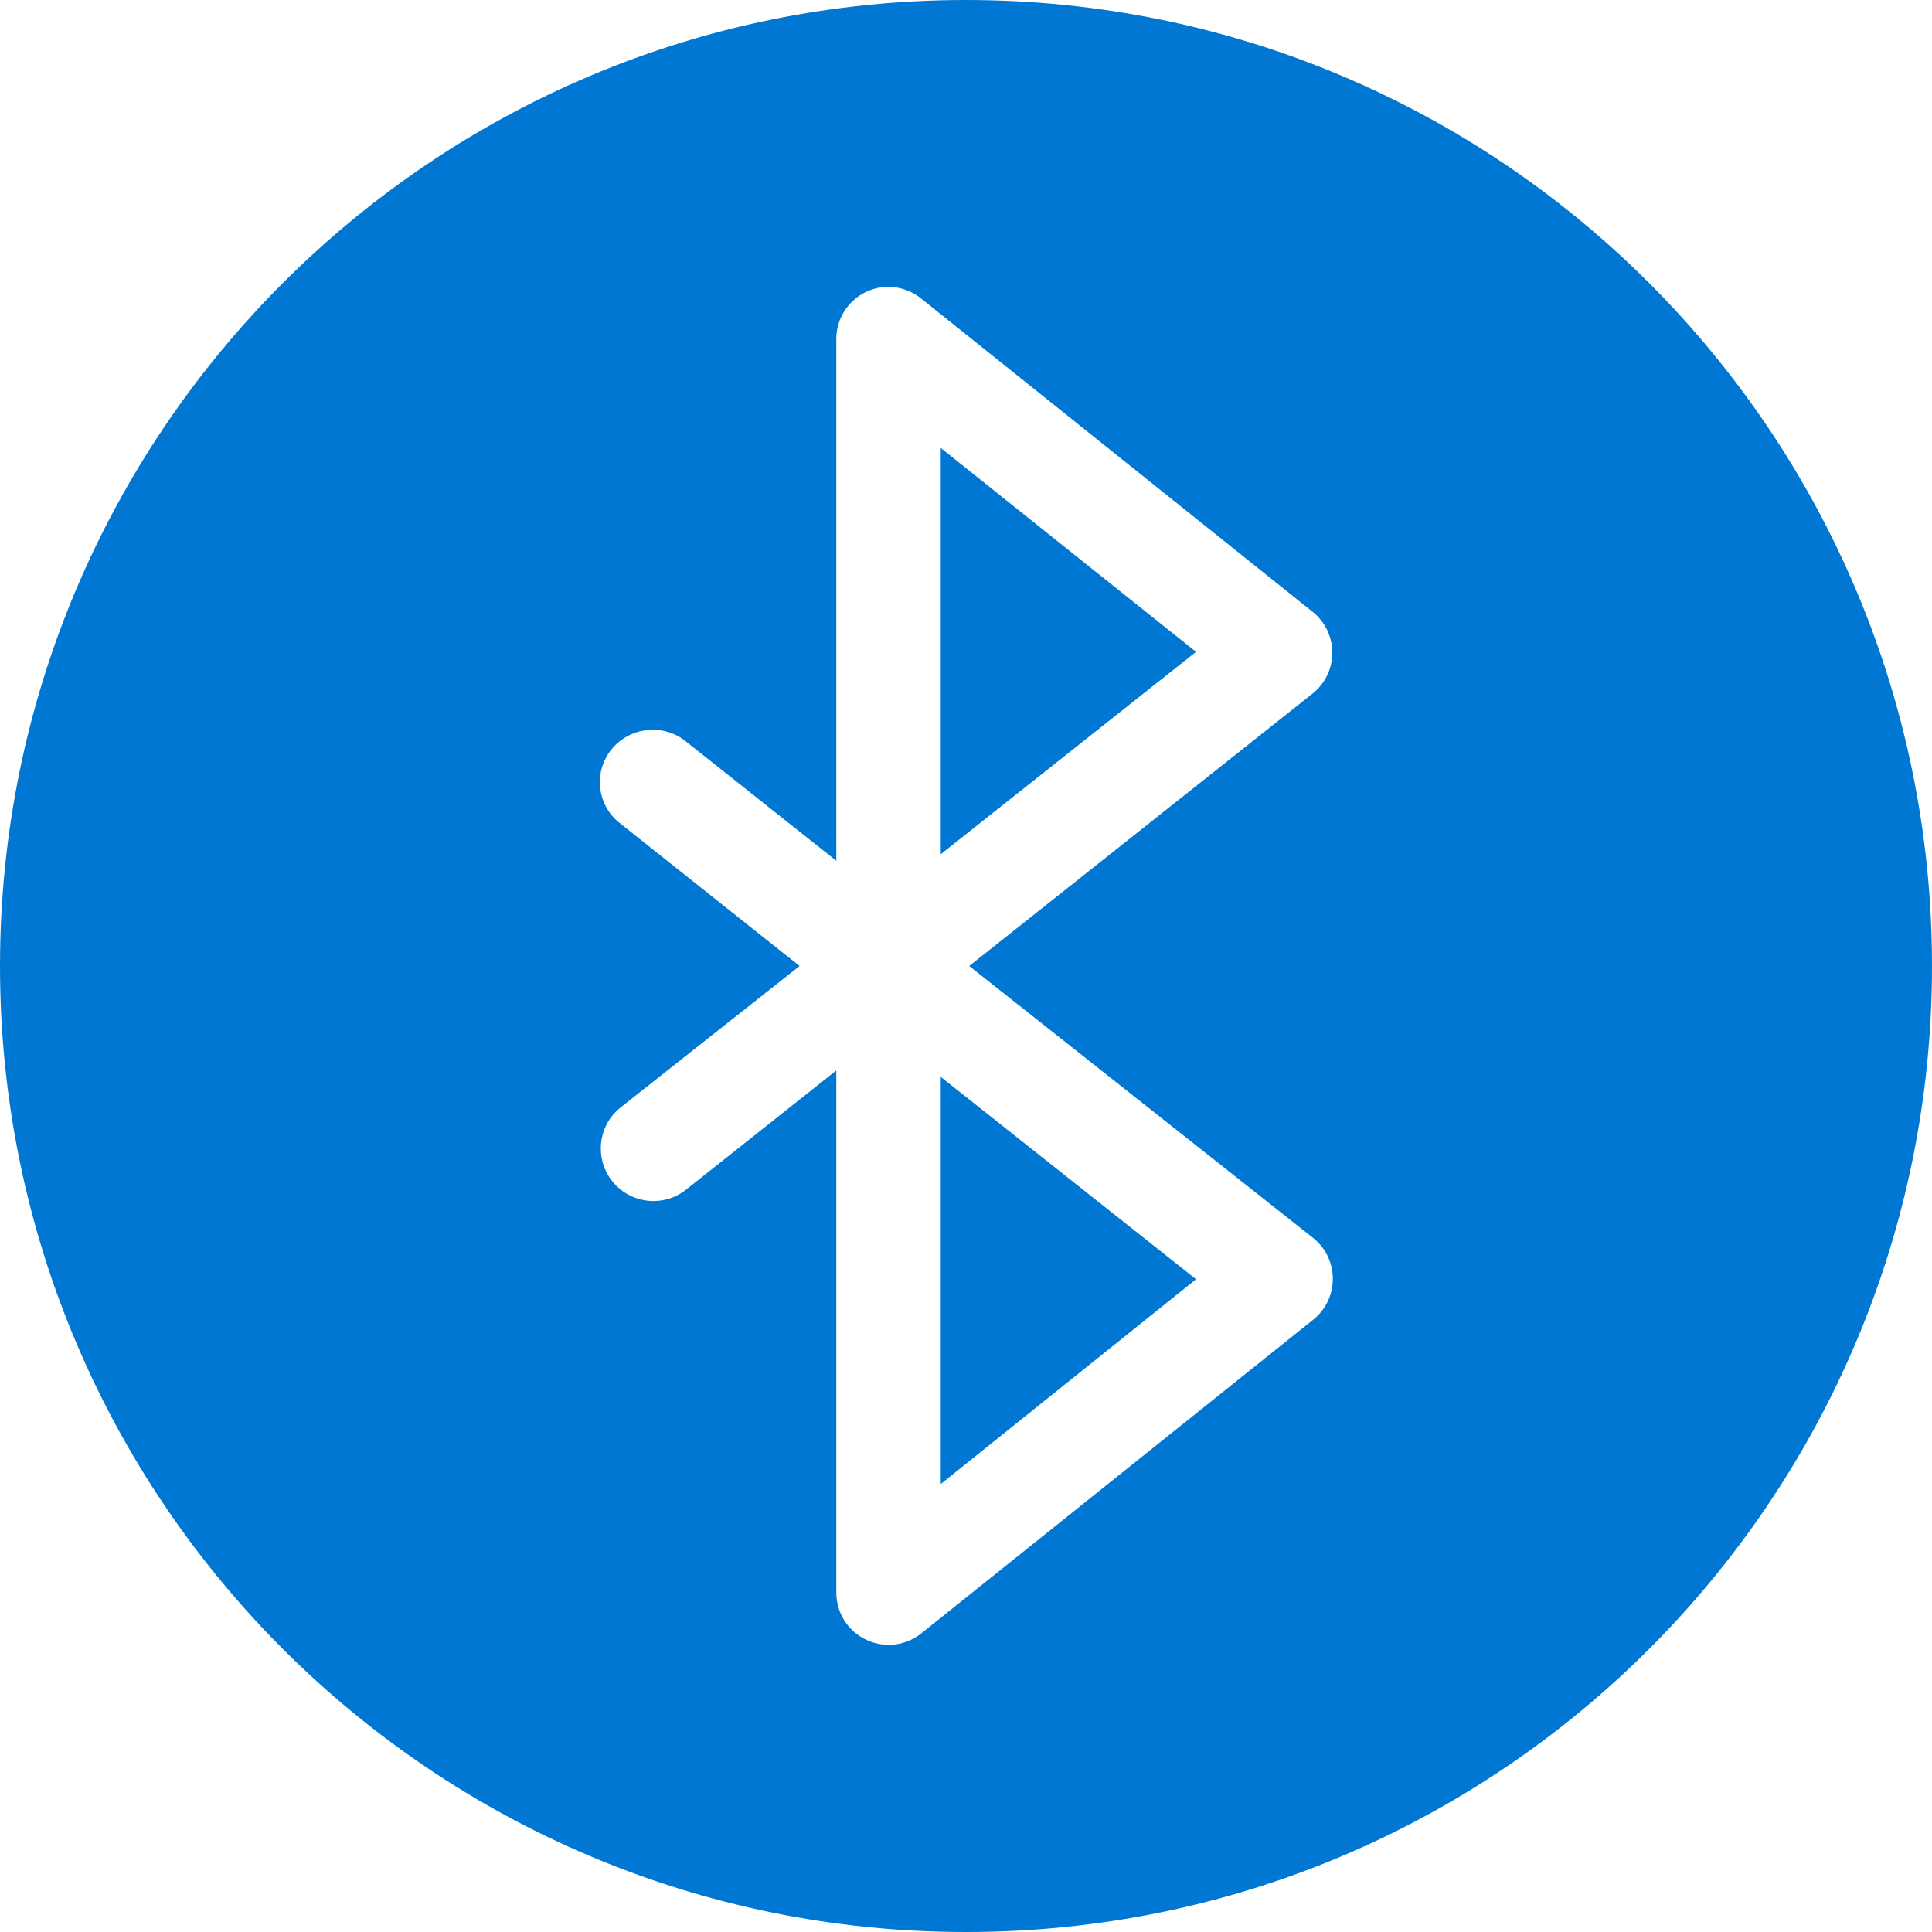 <svg width="15" height="15" viewBox="0 0 15 15" fill="none" xmlns="http://www.w3.org/2000/svg">
<path fill-rule="evenodd" clip-rule="evenodd" d="M0 7.5C0 3.358 3.358 0 7.5 0C11.642 0 15 3.358 15 7.5C15 11.642 11.642 15 7.5 15C3.358 15 0 11.642 0 7.5ZM7.152 2.318C7.066 2.249 6.957 2.217 6.848 2.23C6.644 2.255 6.491 2.43 6.493 2.635V6.683L5.327 5.758C5.242 5.688 5.132 5.656 5.023 5.669C4.857 5.686 4.717 5.803 4.672 5.964C4.627 6.125 4.686 6.298 4.821 6.398L6.208 7.5L4.821 8.596C4.705 8.686 4.648 8.831 4.669 8.976C4.69 9.12 4.787 9.243 4.923 9.296C5.059 9.35 5.213 9.327 5.327 9.236L6.493 8.311V12.365C6.493 12.521 6.582 12.663 6.723 12.73C6.863 12.798 7.03 12.779 7.152 12.682L10.192 10.249C10.291 10.172 10.348 10.054 10.348 9.929C10.348 9.804 10.291 9.686 10.192 9.609L7.525 7.5L10.192 5.384C10.288 5.307 10.344 5.191 10.344 5.068C10.344 4.944 10.288 4.828 10.192 4.751L7.152 2.318ZM7.304 3.478V6.632L9.286 5.061L7.304 3.478ZM7.304 11.522V8.361L9.286 9.932L7.304 11.522Z" fill="#0078D3"/>
</svg>
